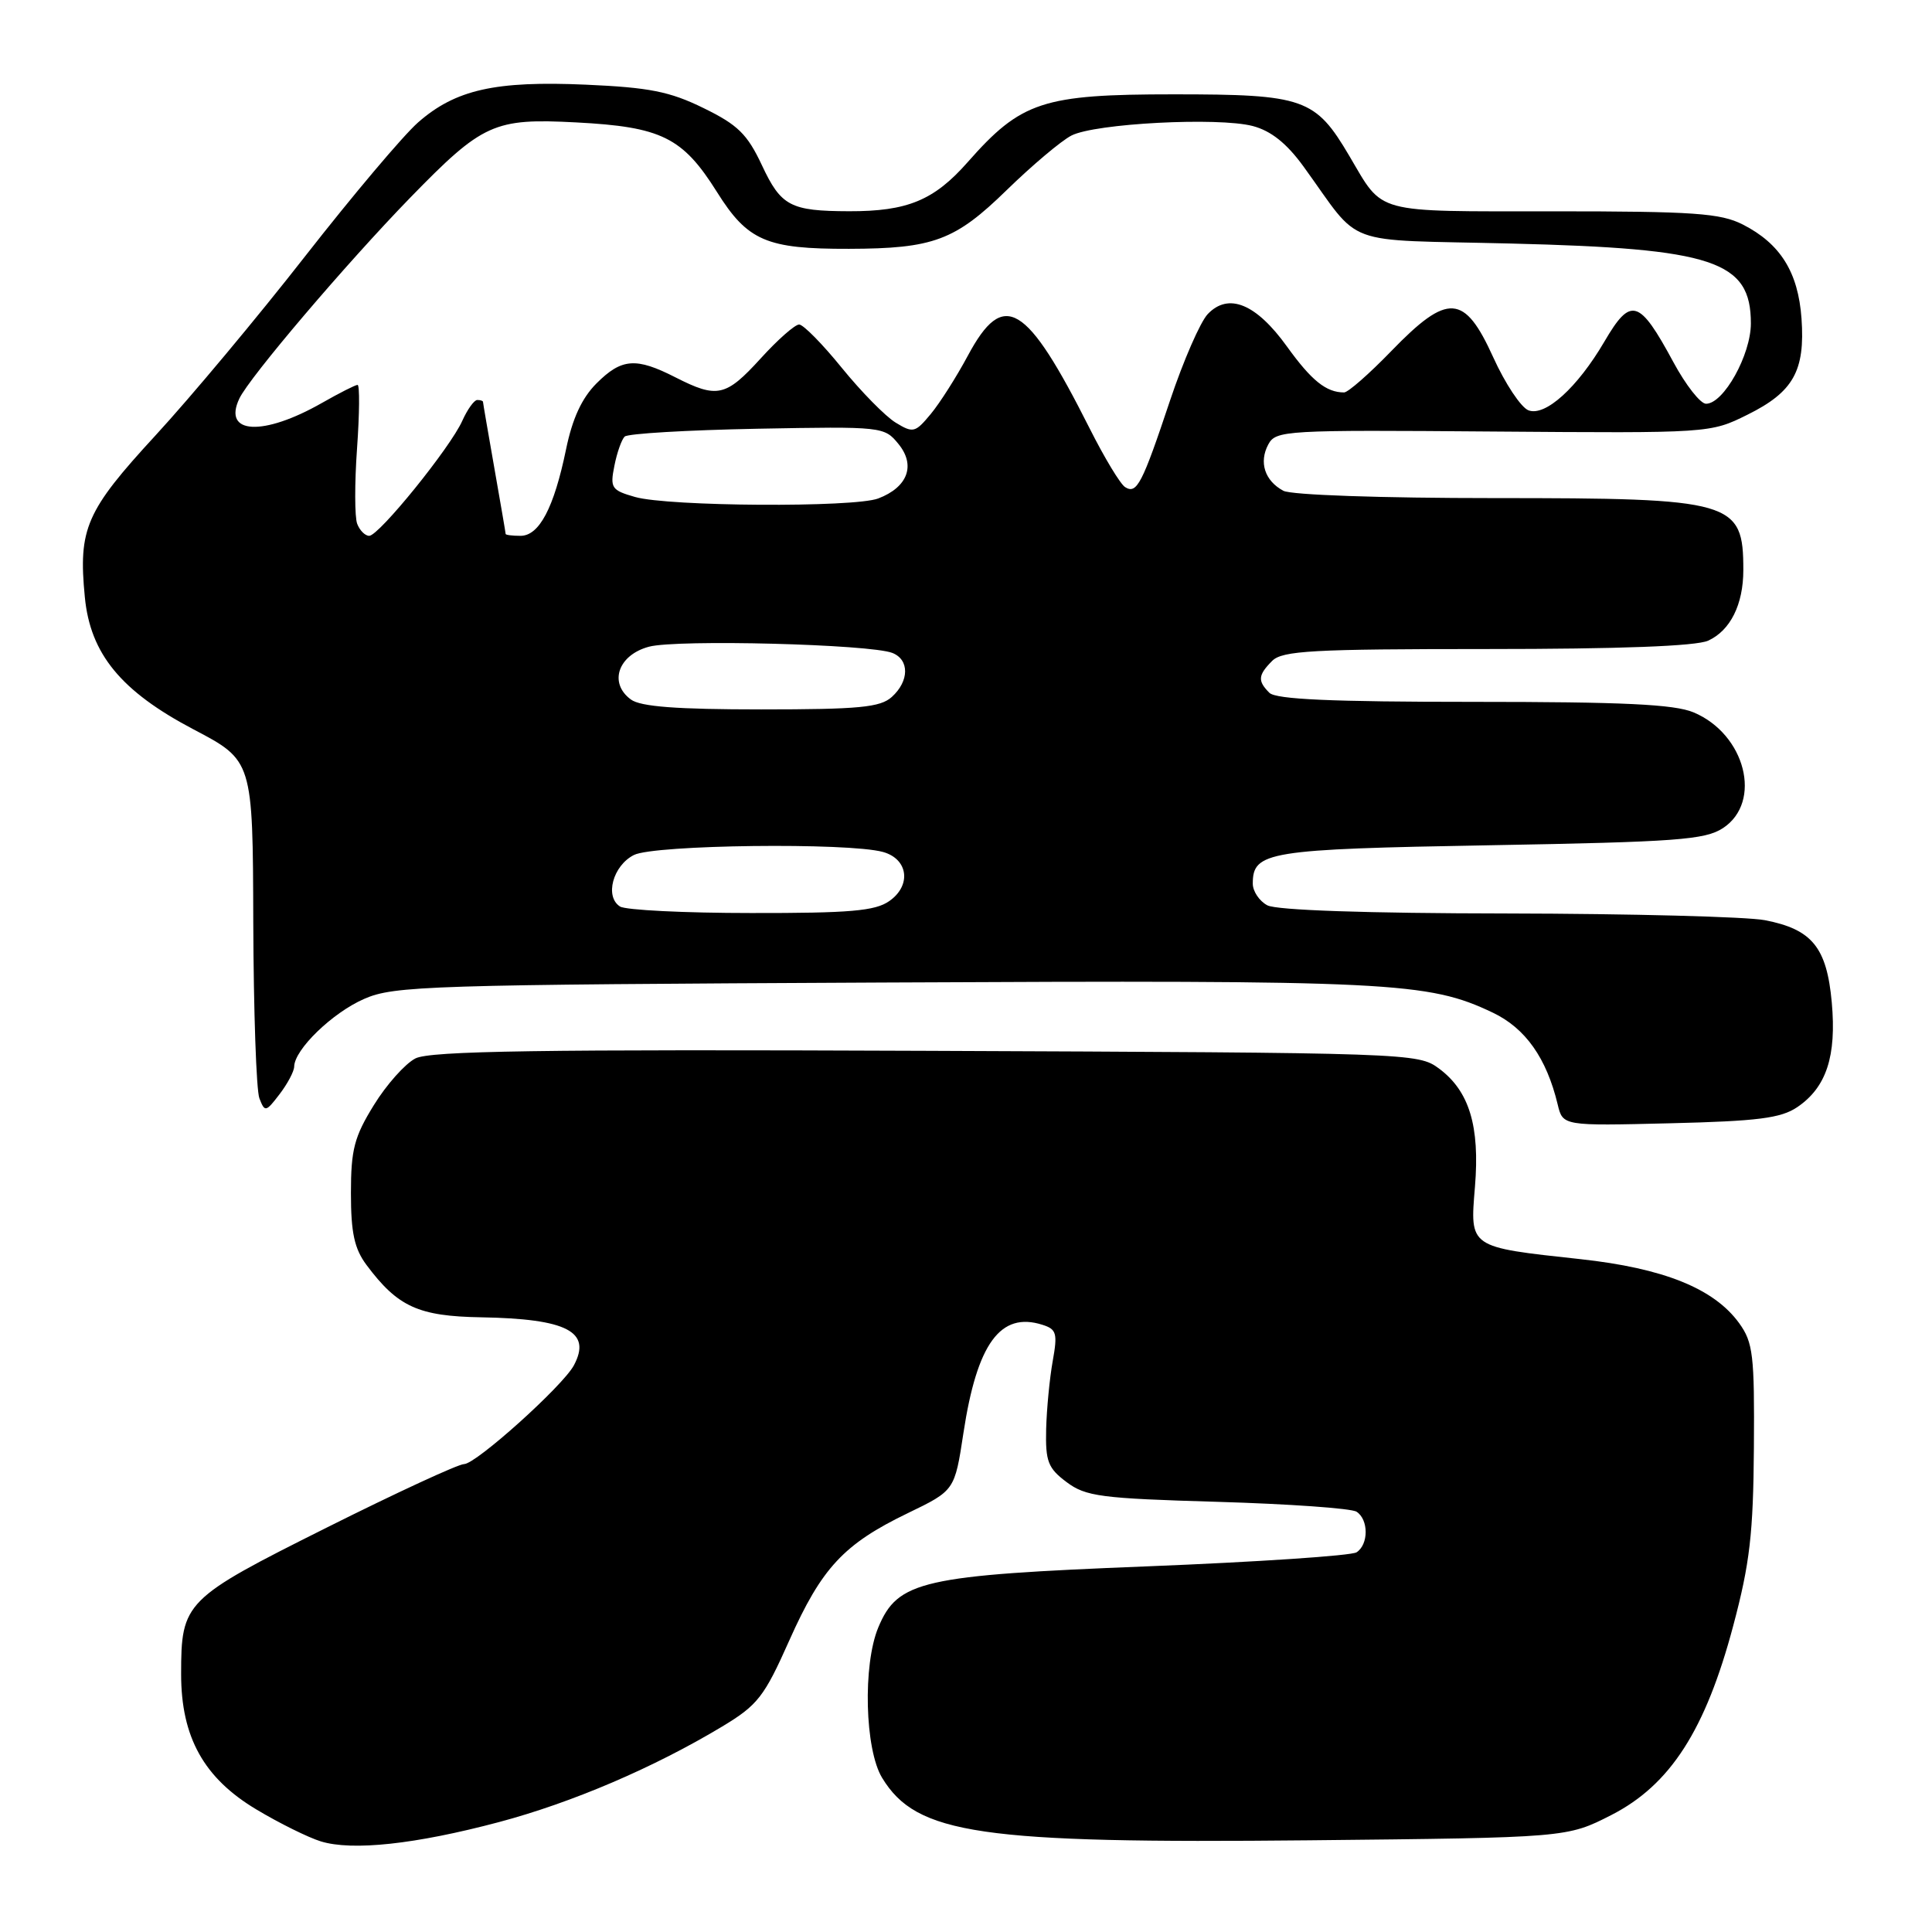<?xml version="1.0" encoding="UTF-8" standalone="no"?>
<!DOCTYPE svg PUBLIC "-//W3C//DTD SVG 1.1//EN" "http://www.w3.org/Graphics/SVG/1.1/DTD/svg11.dtd" >
<svg xmlns="http://www.w3.org/2000/svg" xmlns:xlink="http://www.w3.org/1999/xlink" version="1.1" viewBox="0 0 256 256">
 <g >
 <path fill="currentColor"
d=" M 66.10 241.44 C 75.80 238.86 86.64 234.22 95.70 228.77 C 100.40 225.94 101.26 224.84 104.58 217.38 C 108.88 207.74 111.80 204.60 120.29 200.50 C 126.50 197.50 126.50 197.50 127.66 189.88 C 129.46 178.02 132.56 173.77 138.12 175.54 C 140.00 176.13 140.15 176.67 139.49 180.35 C 139.08 182.63 138.69 186.70 138.62 189.38 C 138.52 193.64 138.86 194.54 141.32 196.38 C 143.87 198.29 145.83 198.55 161.32 199.00 C 170.77 199.28 179.06 199.86 179.75 200.31 C 181.36 201.35 181.36 204.65 179.75 205.69 C 179.06 206.14 166.57 206.97 152.00 207.55 C 122.16 208.73 118.96 209.46 116.38 215.64 C 114.31 220.60 114.59 231.82 116.89 235.58 C 121.45 243.07 129.80 244.29 173.44 243.85 C 207.64 243.50 207.64 243.50 213.53 240.49 C 221.32 236.50 225.99 229.25 229.67 215.39 C 231.86 207.17 232.32 203.20 232.40 191.83 C 232.49 179.54 232.29 177.88 230.45 175.33 C 227.12 170.73 220.43 168.04 209.38 166.84 C 194.57 165.23 194.77 165.36 195.44 157.25 C 196.10 149.21 194.69 144.57 190.68 141.59 C 187.89 139.53 187.06 139.50 122.68 139.24 C 71.45 139.03 56.97 139.25 55.04 140.25 C 53.68 140.95 51.20 143.73 49.54 146.43 C 46.94 150.63 46.50 152.32 46.50 158.10 C 46.50 163.36 46.96 165.46 48.56 167.61 C 52.71 173.17 55.44 174.41 63.77 174.55 C 75.15 174.75 78.43 176.45 76.04 180.92 C 74.58 183.65 63.07 194.00 61.49 194.00 C 60.73 194.00 52.51 197.80 43.24 202.44 C 24.43 211.85 24.00 212.28 24.00 221.84 C 24.00 230.19 27.02 235.62 34.00 239.78 C 37.02 241.59 40.85 243.48 42.50 243.99 C 46.67 245.28 55.04 244.38 66.10 241.44 Z  M 238.15 146.70 C 242.01 144.08 243.36 139.96 242.72 132.83 C 242.06 125.53 240.11 123.14 233.86 121.93 C 231.46 121.47 216.08 121.07 199.68 121.04 C 181.13 121.02 169.14 120.61 167.93 119.96 C 166.87 119.40 166.00 118.10 166.00 117.09 C 166.00 112.84 167.93 112.52 197.45 112.00 C 222.18 111.56 225.92 111.28 228.30 109.73 C 233.57 106.27 231.28 97.27 224.40 94.39 C 221.84 93.32 215.06 93.00 195.23 93.00 C 176.47 93.00 169.07 92.67 168.20 91.80 C 166.62 90.22 166.69 89.46 168.57 87.57 C 169.92 86.22 173.92 86.00 197.02 86.00 C 214.60 86.00 224.75 85.62 226.34 84.89 C 229.28 83.55 231.00 80.10 231.00 75.53 C 231.00 66.38 229.69 66.00 197.98 66.00 C 182.98 66.00 171.10 65.59 170.05 65.03 C 167.59 63.71 166.79 61.26 168.05 58.90 C 169.06 57.02 170.23 56.96 197.85 57.18 C 226.57 57.40 226.61 57.40 231.55 54.95 C 237.63 51.94 239.20 49.14 238.71 42.21 C 238.27 36.06 235.91 32.29 230.93 29.75 C 227.98 28.25 224.48 28.00 205.82 28.00 C 181.80 28.00 183.38 28.43 178.81 20.69 C 174.29 13.02 172.82 12.50 155.54 12.50 C 138.15 12.50 135.31 13.44 128.21 21.50 C 123.76 26.55 120.23 28.01 112.51 27.99 C 104.73 27.97 103.49 27.31 100.96 21.90 C 99.02 17.77 97.77 16.54 93.22 14.32 C 88.74 12.12 86.02 11.59 77.64 11.22 C 65.62 10.69 60.35 11.88 55.40 16.22 C 53.43 17.95 46.71 25.92 40.45 33.93 C 34.20 41.94 25.26 52.64 20.59 57.71 C 11.39 67.70 10.36 70.04 11.24 79.11 C 11.96 86.64 16.03 91.59 25.63 96.64 C 33.50 100.77 33.50 100.77 33.56 122.18 C 33.60 133.95 33.96 144.46 34.37 145.53 C 35.09 147.39 35.22 147.37 37.04 144.99 C 38.09 143.62 38.97 141.97 38.98 141.33 C 39.02 139.06 44.04 134.20 48.25 132.36 C 52.22 130.62 56.70 130.48 117.00 130.19 C 184.40 129.86 189.22 130.10 197.78 134.17 C 202.12 136.23 204.92 140.19 206.40 146.34 C 207.08 149.19 207.08 149.19 221.29 148.84 C 232.92 148.56 235.98 148.17 238.15 146.70 Z  M 82.16 120.12 C 80.10 118.82 81.21 114.70 84.00 113.29 C 86.69 111.93 112.41 111.62 117.00 112.89 C 120.35 113.82 120.80 117.33 117.83 119.40 C 115.97 120.71 112.60 121.00 99.53 120.98 C 90.71 120.98 82.90 120.59 82.16 120.12 Z  M 83.60 92.69 C 80.62 90.51 81.90 86.78 86.00 85.69 C 89.74 84.70 115.32 85.36 118.25 86.52 C 120.52 87.42 120.49 90.25 118.17 92.35 C 116.64 93.73 113.86 94.00 100.86 94.00 C 89.70 94.00 84.88 93.64 83.60 92.69 Z  M 47.33 69.41 C 46.99 68.53 46.98 64.03 47.31 59.41 C 47.64 54.78 47.67 51.00 47.38 51.00 C 47.09 51.00 44.98 52.07 42.68 53.38 C 34.86 57.84 29.47 57.56 31.71 52.82 C 33.03 50.01 45.91 34.88 54.36 26.19 C 63.97 16.32 65.46 15.65 76.34 16.22 C 87.65 16.81 90.45 18.19 95.00 25.44 C 99.07 31.93 101.56 33.00 112.50 32.97 C 123.69 32.94 126.55 31.87 133.40 25.18 C 136.76 21.91 140.61 18.66 141.97 17.96 C 145.11 16.35 161.41 15.50 166.00 16.70 C 168.42 17.34 170.49 18.99 172.72 22.06 C 180.60 32.92 177.34 31.70 200.23 32.27 C 227.09 32.93 232.00 34.57 232.00 42.85 C 232.00 47.02 228.39 53.50 226.06 53.50 C 225.31 53.50 223.37 51.02 221.74 48.00 C 217.20 39.59 216.10 39.26 212.58 45.28 C 209.01 51.37 204.75 55.22 202.53 54.37 C 201.54 53.99 199.44 50.83 197.86 47.34 C 194.04 38.92 191.85 38.78 184.37 46.50 C 181.44 49.53 178.62 52.00 178.10 52.00 C 175.73 52.00 173.79 50.44 170.54 45.93 C 166.45 40.24 162.78 38.73 160.03 41.62 C 159.05 42.65 156.80 47.80 155.04 53.06 C 151.34 64.15 150.63 65.51 149.09 64.55 C 148.46 64.17 146.34 60.66 144.38 56.76 C 135.97 40.07 132.99 38.29 128.25 47.12 C 126.74 49.94 124.52 53.43 123.32 54.87 C 121.27 57.34 120.99 57.41 118.68 56.00 C 117.32 55.17 114.12 51.91 111.55 48.75 C 108.99 45.59 106.44 43.00 105.89 43.00 C 105.33 43.00 103.04 45.02 100.79 47.50 C 96.17 52.57 95.04 52.82 89.50 50.00 C 84.26 47.33 82.37 47.47 79.03 50.81 C 77.09 52.76 75.84 55.46 75.00 59.56 C 73.40 67.30 71.45 71.00 68.97 71.00 C 67.89 71.00 67.00 70.89 67.00 70.75 C 67.00 70.61 66.32 66.67 65.50 62.00 C 64.68 57.33 64.00 53.39 64.00 53.25 C 64.00 53.11 63.66 53.00 63.24 53.00 C 62.83 53.00 61.94 54.24 61.26 55.75 C 59.69 59.29 50.21 71.00 48.92 71.00 C 48.38 71.00 47.66 70.28 47.33 69.41 Z  M 84.14 65.85 C 81.02 64.96 80.82 64.65 81.41 61.72 C 81.75 59.98 82.37 58.24 82.77 57.85 C 83.17 57.45 91.07 56.99 100.33 56.81 C 116.95 56.50 117.18 56.53 119.06 58.84 C 121.36 61.66 120.28 64.56 116.37 66.05 C 113.16 67.27 88.55 67.12 84.14 65.85 Z "/>
</g>
</svg>